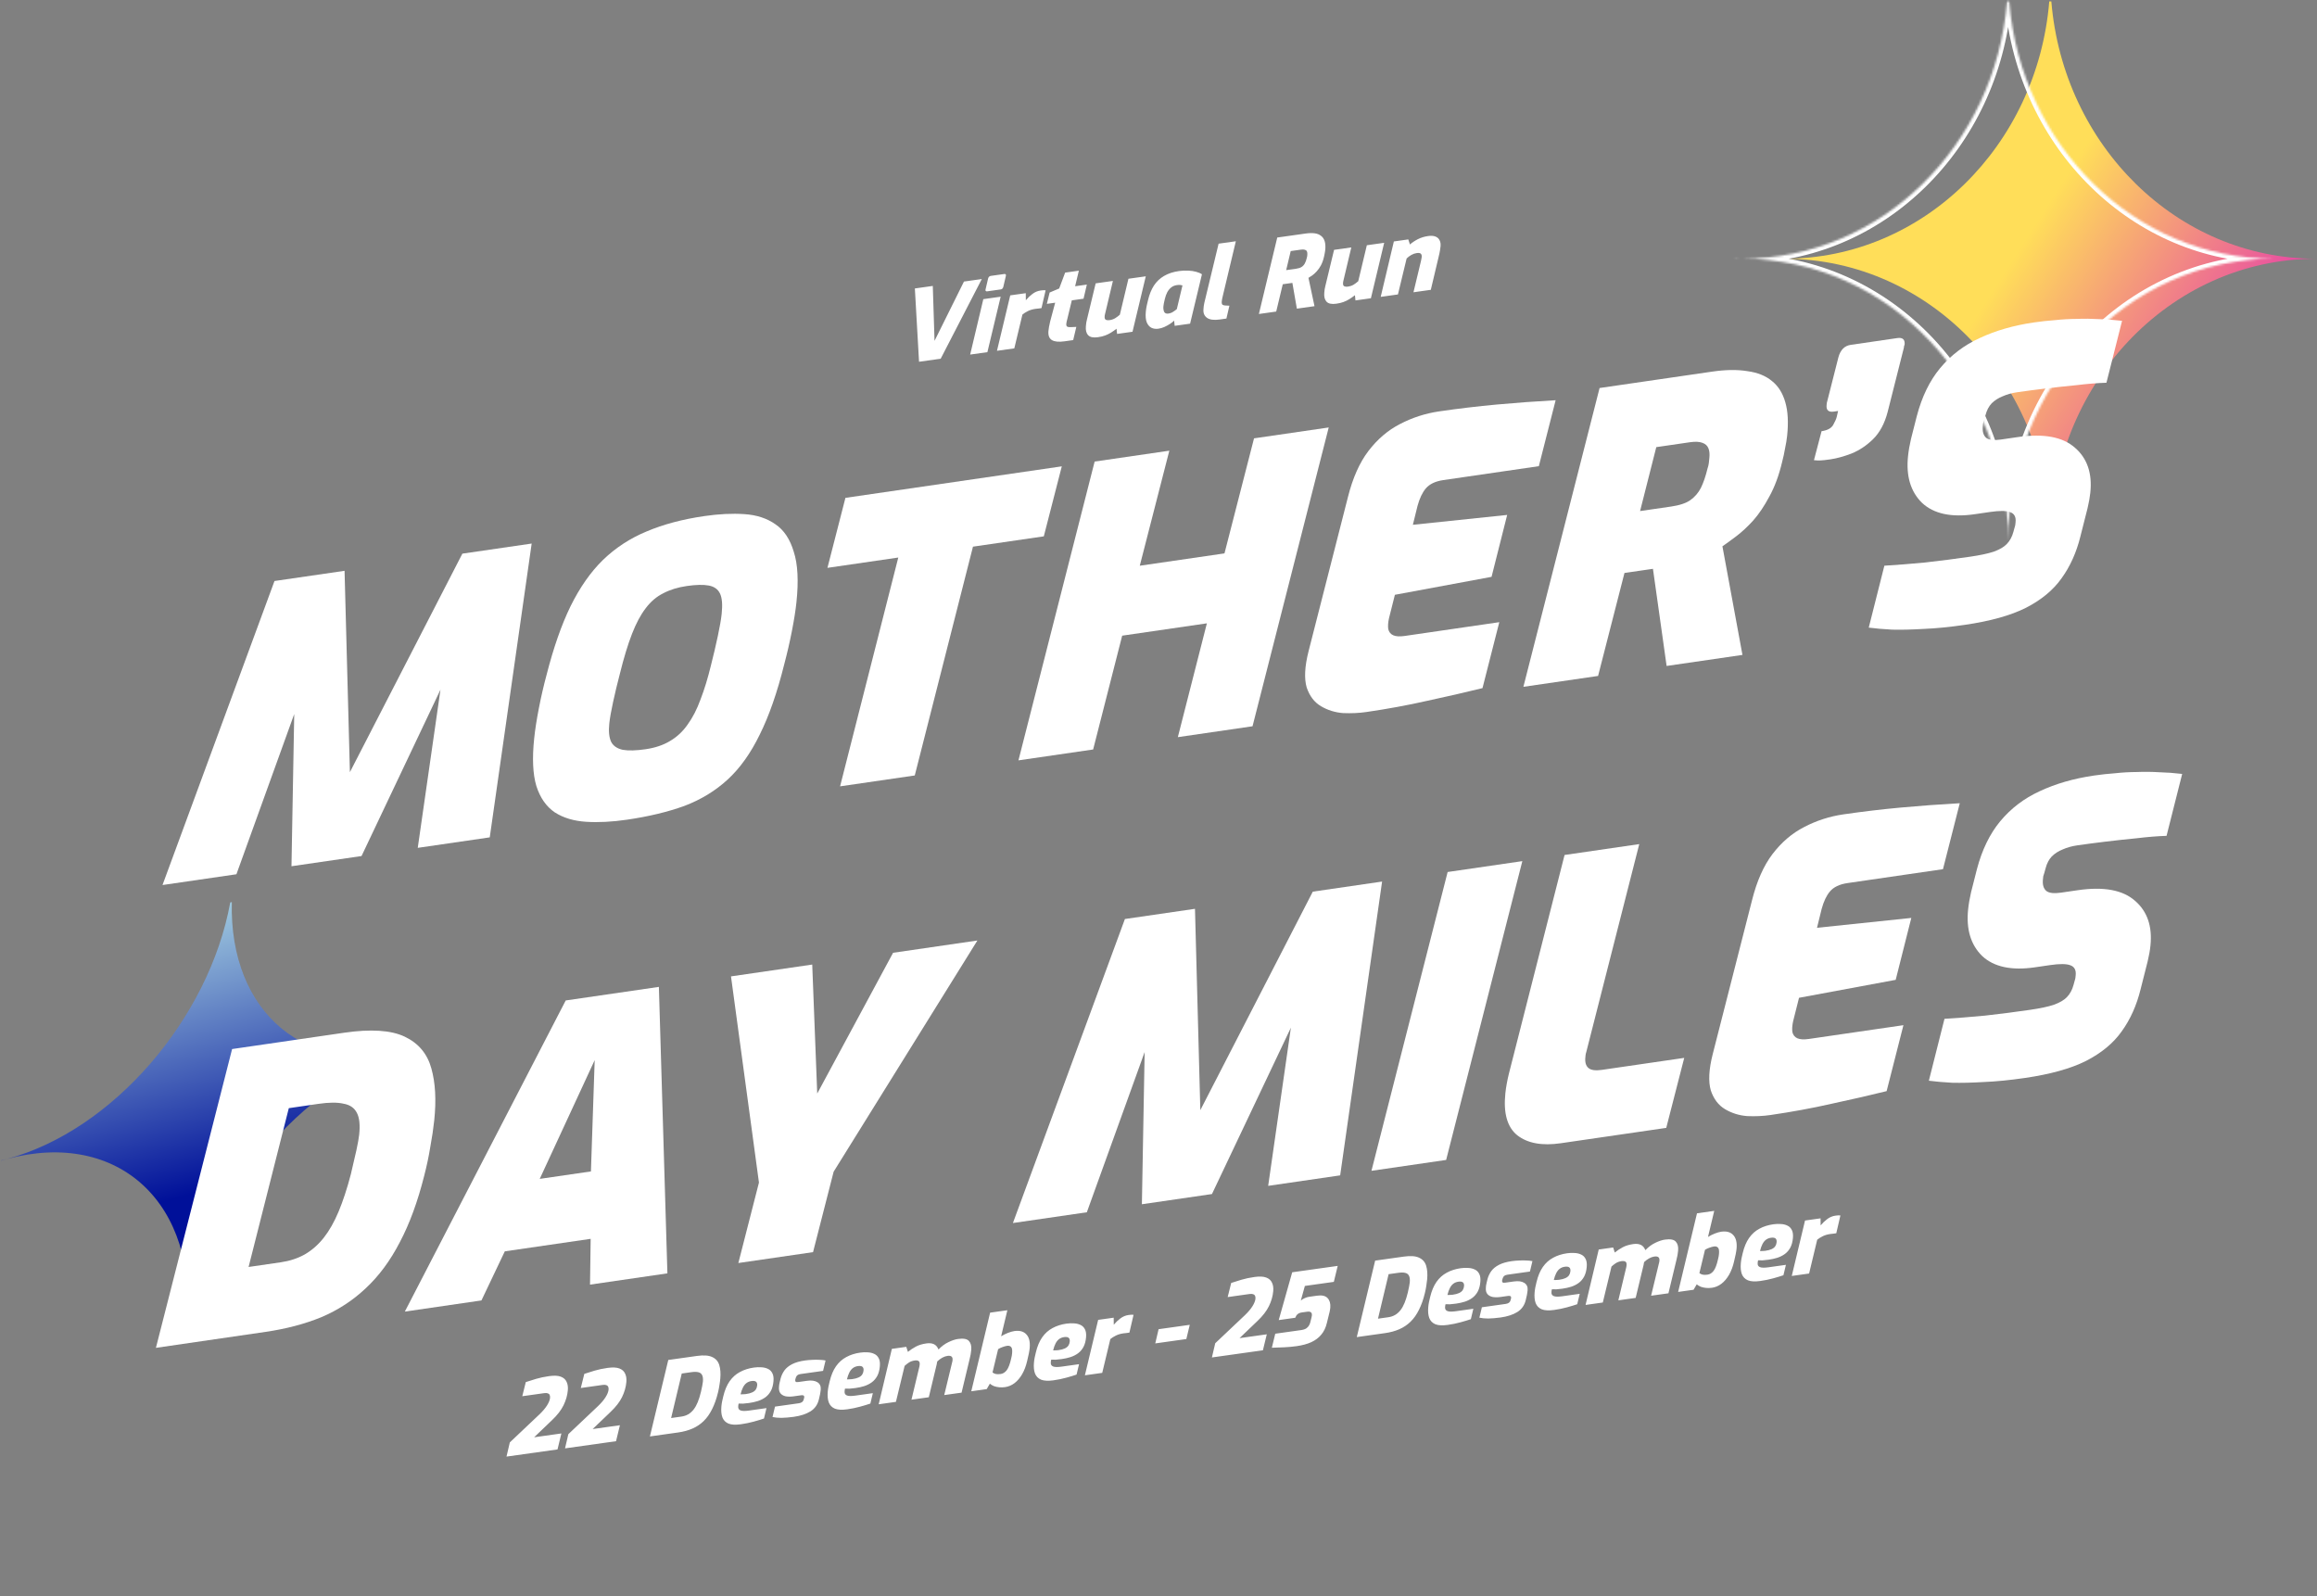 <svg width="1099" height="757" viewBox="0 0 1099 757" fill="none" xmlns="http://www.w3.org/2000/svg">
<rect x="0" y="0" width="1099" height="757" fill="#808080" stroke="none"/>
<path fill-rule="evenodd" clip-rule="evenodd" d="M842.826 122.779C844.015 122.744 845.208 122.726 846.405 122.726C916.046 122.726 972.5 182.706 972.5 256.694C972.5 257.021 972.499 257.347 972.497 257.673C972.499 257.673 972.501 257.673 972.504 257.673C972.502 257.347 972.5 257.021 972.5 256.694C972.5 182.762 1028.87 122.817 1098.44 122.726L1098.44 122.726C1032.65 122.64 978.67 69.033 972.994 0.688C972.665 0.682 972.337 0.677 972.008 0.673C966.333 69.08 912.266 122.726 846.405 122.726C845.21 122.726 844.019 122.708 842.831 122.673C842.83 122.708 842.828 122.744 842.826 122.779Z" fill="url(#paint0_linear_1052_307)"/>
<mask id="path-2-inside-1_1052_307" fill="white">
<path fill-rule="evenodd" clip-rule="evenodd" d="M822.826 122.779C824.015 122.744 825.208 122.726 826.405 122.726C896.046 122.726 952.5 182.706 952.5 256.694C952.5 257.021 952.499 257.347 952.497 257.673C952.499 257.673 952.501 257.673 952.504 257.673C952.502 257.347 952.5 257.021 952.5 256.694C952.5 182.762 1008.87 122.817 1078.44 122.726L1078.44 122.726C1012.65 122.64 958.67 69.033 952.994 0.688C952.665 0.682 952.337 0.677 952.008 0.673C946.333 69.08 892.266 122.726 826.405 122.726C825.21 122.726 824.019 122.708 822.831 122.673C822.83 122.708 822.828 122.744 822.826 122.779Z"/>
</mask>
<path d="M822.826 122.779L820.829 122.682L820.723 124.842L822.885 124.778L822.826 122.779ZM952.497 257.673L950.497 257.66L950.483 259.673H952.497V257.673ZM952.504 257.673V259.673H954.517L954.504 257.66L952.504 257.673ZM1078.44 122.726L1078.44 124.726L1080.52 124.724L1080.44 122.648L1078.44 122.726ZM1078.44 122.726L1080.44 122.647L1080.36 120.728L1078.44 120.726L1078.44 122.726ZM952.994 0.688L954.987 0.522L954.837 -1.279L953.03 -1.312L952.994 0.688ZM952.008 0.673L952.029 -1.327L950.169 -1.346L950.015 0.508L952.008 0.673ZM822.831 122.673L822.891 120.674L820.931 120.616L820.834 122.574L822.831 122.673ZM822.885 124.778C824.055 124.744 825.228 124.726 826.405 124.726V120.726C825.189 120.726 823.976 120.744 822.767 120.78L822.885 124.778ZM826.405 124.726C894.829 124.726 950.5 183.694 950.5 256.694H954.5C954.5 181.717 897.262 120.726 826.405 120.726V124.726ZM950.5 256.694C950.5 257.017 950.499 257.338 950.497 257.66L954.497 257.687C954.499 257.356 954.5 257.026 954.5 256.694H950.5ZM952.504 255.673C952.491 255.673 952.48 255.673 952.473 255.673C952.47 255.674 952.467 255.674 952.465 255.674C952.463 255.674 952.462 255.674 952.462 255.674C952.461 255.674 952.462 255.674 952.463 255.674C952.464 255.674 952.467 255.674 952.469 255.674C952.475 255.673 952.485 255.673 952.497 255.673V259.673C952.51 259.673 952.521 259.673 952.527 259.673C952.531 259.673 952.534 259.673 952.535 259.673C952.537 259.673 952.539 259.673 952.539 259.673C952.539 259.673 952.538 259.673 952.537 259.673C952.536 259.673 952.534 259.673 952.531 259.673C952.525 259.673 952.516 259.673 952.504 259.673V255.673ZM950.5 256.694C950.5 257.025 950.502 257.356 950.504 257.687L954.504 257.66C954.502 257.338 954.5 257.017 954.5 256.694H950.5ZM1078.43 120.726C1007.65 120.818 950.5 181.774 950.5 256.694H954.5C954.5 183.75 1010.09 124.815 1078.44 124.726L1078.43 120.726ZM1076.44 122.804L1076.44 122.805L1080.44 122.648V122.647L1076.44 122.804ZM951 0.853C956.754 70.124 1011.5 124.639 1078.43 124.726L1078.44 120.726C1013.8 120.642 960.586 67.942 954.987 0.522L951 0.853ZM951.987 2.673C952.311 2.677 952.634 2.681 952.957 2.687L953.03 -1.312C952.697 -1.318 952.363 -1.323 952.029 -1.327L951.987 2.673ZM826.405 124.726C893.414 124.726 948.249 70.172 954.001 0.839L950.015 0.508C944.417 67.989 891.118 120.726 826.405 120.726V124.726ZM822.772 124.672C823.979 124.708 825.19 124.726 826.405 124.726V120.726C825.23 120.726 824.058 120.709 822.891 120.674L822.772 124.672ZM824.824 122.877C824.825 122.842 824.827 122.807 824.829 122.772L820.834 122.574C820.832 122.61 820.83 122.646 820.829 122.682L824.824 122.877Z" fill="white" mask="url(#path-2-inside-1_1052_307)"/>
<path fill-rule="evenodd" clip-rule="evenodd" d="M0.523 550.491C1.434 550.22 2.347 549.962 3.261 549.717C56.303 535.496 94.388 570.929 88.473 628.89C94.741 570.875 142.625 512.421 195.619 498.144C145.417 511.539 108.644 480.434 109.955 427.855C109.706 427.918 109.456 427.981 109.206 428.046C99.225 482.995 53.528 536.24 3.261 549.717C2.349 549.961 1.44 550.191 0.537 550.406C0.532 550.435 0.528 550.463 0.523 550.491ZM88.397 629.616C88.382 629.752 88.368 629.887 88.352 630.024C88.353 630.023 88.354 630.023 88.357 630.023C88.37 629.887 88.383 629.752 88.397 629.616Z" fill="url(#paint1_linear_1052_307)"/>
<path d="M77.077 419.771L130.197 275.575L163.432 270.735L165.966 366.237L219.312 262.597L252.183 257.809L232.299 397.165L198.15 402.138L208.926 327.105L171.488 406.021L138.253 410.862L139.558 338.677L112.139 414.665L77.077 419.771Z" fill="white"/>
<path d="M297.323 388.797C290.262 389.825 283.814 390.152 277.98 389.777C272.145 389.402 267.207 387.918 263.164 385.323C259.135 382.604 256.217 378.438 254.411 372.824C252.726 367.192 252.381 359.651 253.376 350.2C253.821 345.973 254.561 341.212 255.598 335.918C256.648 330.501 257.861 325.243 259.237 320.145C262.507 307.302 266.284 296.467 270.57 287.639C274.991 278.669 280.141 271.308 286.022 265.554C292.024 259.782 298.91 255.289 306.68 252.076C314.586 248.721 323.713 246.29 334.061 244.783C341 243.772 347.326 243.463 353.039 243.855C358.873 244.23 363.799 245.839 367.815 248.682C371.844 251.401 374.743 255.754 376.51 261.741C378.412 267.586 378.833 275.545 377.773 285.617C377.367 289.472 376.646 294.046 375.609 299.339C374.572 304.633 373.36 309.891 371.971 315.113C368.648 328.453 364.783 339.546 360.376 348.391C356.09 357.219 351.027 364.323 345.186 369.704C339.345 375.085 332.491 379.267 324.625 382.249C316.772 385.107 307.671 387.289 297.323 388.797ZM306.238 355.358C310.742 354.702 314.595 353.406 317.795 351.471C321.118 349.517 323.91 346.907 326.172 343.639C328.556 340.353 330.592 336.383 332.281 331.73C334.091 327.058 335.736 321.676 337.217 315.583C338.445 310.752 339.531 306.124 340.476 301.701C341.421 297.278 342.031 293.761 342.306 291.15C342.764 286.798 342.503 283.591 341.521 281.53C340.539 279.469 338.755 278.199 336.168 277.718C333.581 277.238 330.097 277.317 325.714 277.955C321.453 278.576 317.735 279.729 314.561 281.416C311.399 282.978 308.633 285.34 306.262 288.502C303.905 291.539 301.74 295.588 299.769 300.651C297.798 305.713 295.871 312.054 293.99 319.675C292.789 324.258 291.722 328.698 290.79 332.997C289.858 337.296 289.261 340.689 288.999 343.176C288.606 346.906 288.901 349.802 289.883 351.863C290.878 353.799 292.723 355.061 295.418 355.648C298.127 356.11 301.733 356.014 306.238 355.358Z" fill="white"/>
<path d="M398.467 372.964L426.074 264.441L392.473 269.334L401.002 236.135L503.632 221.188L495.102 254.387L461.501 259.281L433.894 367.804L398.467 372.964Z" fill="white"/>
<path d="M483.073 360.642L519.21 218.919L554.637 213.76L540.621 268.328L580.796 262.477L594.812 207.909L630.239 202.749L594.102 344.472L558.675 349.631L572.449 295.649L532.274 301.5L518.5 355.482L483.073 360.642Z" fill="white"/>
<path d="M648.04 337.718C644.631 338.215 640.957 338.382 637.018 338.221C633.214 337.918 629.732 336.834 626.572 334.968C623.412 333.101 621.148 330.125 619.78 326.039C618.546 321.811 618.851 316.073 620.692 308.826L639.352 235.766C641.62 226.743 644.843 219.478 649.018 213.972C653.329 208.324 658.335 204.045 664.036 201.133C669.872 198.079 676.077 196.073 682.651 195.116C691.781 193.786 700.886 192.705 709.964 191.872C719.043 191.04 728.345 190.359 737.871 189.828L729.903 221.109L684.615 227.705C680.841 228.255 678.064 229.577 676.285 231.673C674.641 233.627 673.331 236.389 672.356 239.959L670.155 248.912L714.882 244.234L707.475 273.597L661.625 282.111L658.843 293.168C658.39 295.193 658.268 296.925 658.476 298.364C658.806 299.785 659.601 300.772 660.862 301.323C662.122 301.874 663.909 301.981 666.222 301.644L711.146 295.101L703.178 326.382C694.564 328.494 685.781 330.507 676.828 332.423C667.862 334.464 658.266 336.229 648.04 337.718Z" fill="white"/>
<path d="M722.576 325.761L758.713 184.038L812.036 176.272C818.488 175.332 824.071 175.254 828.784 176.037C833.631 176.678 837.541 178.251 840.514 180.757C843.5 183.138 845.603 186.505 846.823 190.857C848.056 195.086 848.339 200.371 847.672 206.712C847.475 208.577 847.144 210.585 846.678 212.734C846.347 214.741 845.881 216.891 845.28 219.182C843.773 225.524 841.763 230.959 839.248 235.488C836.855 240 834.297 243.8 831.574 246.891C828.865 249.857 826.207 252.325 823.602 254.296C820.997 256.267 818.79 257.874 816.981 259.117L826.483 310.628L790.508 315.867L784.03 269.793C782.934 269.953 781.778 270.121 780.56 270.299C779.465 270.458 778.369 270.618 777.273 270.778C776.178 270.937 775.021 271.106 773.804 271.283C772.708 271.442 771.612 271.602 770.517 271.762L758.003 320.601L722.576 325.761ZM777.923 242.399L792.715 240.245C796.611 239.678 799.591 238.692 801.657 237.29C803.857 235.745 805.563 233.782 806.772 231.402C807.995 228.898 809.033 225.869 809.886 222.317C810.234 221.286 810.448 220.398 810.526 219.652C810.618 218.782 810.703 217.973 810.782 217.227C810.978 215.362 810.837 213.852 810.359 212.697C809.895 211.418 808.91 210.521 807.406 210.005C806.024 209.472 804.054 209.391 801.498 209.764L785.61 212.078L777.923 242.399Z" fill="white"/>
<path d="M868.175 217.868C865.983 218.187 864.346 218.364 863.264 218.4C862.303 218.417 861.349 218.372 860.401 218.266L864.006 204.517C866.806 204.109 868.65 203.106 869.537 201.507C870.425 199.909 870.975 198.666 871.189 197.777L871.849 194.926L869.84 195.219C867.283 195.591 866.136 194.534 866.398 192.047C866.411 191.923 866.424 191.798 866.437 191.674C866.463 191.425 866.483 191.239 866.496 191.114L872.021 169.372C872.983 165.926 874.925 163.991 877.847 163.565L899.943 160.347C902.5 159.975 903.647 161.032 903.386 163.519C903.372 163.643 903.292 163.839 903.144 164.105C903.118 164.354 903.092 164.602 903.065 164.851L895.359 195.359C893.944 200.83 891.631 205.146 888.421 208.307C885.346 211.327 881.93 213.599 878.173 215.126C874.551 216.511 871.218 217.425 868.175 217.868Z" fill="white"/>
<path d="M932.018 296.359C924.713 297.423 918.172 298.07 912.394 298.299C906.724 298.635 901.737 298.749 897.433 298.641C893.142 298.409 889.46 298.089 886.386 297.679L893.792 268.317C899.462 267.981 905.868 267.476 913.012 266.803C920.29 265.988 927.46 265.066 934.521 264.038C939.148 263.364 942.826 262.584 945.557 261.696C948.422 260.667 950.529 259.441 951.877 258.021C953.361 256.458 954.403 254.531 955.003 252.239L955.585 250.134C955.759 249.619 955.865 249.175 955.905 248.802C955.944 248.429 955.983 248.056 956.023 247.683C956.284 245.196 955.433 243.606 953.468 242.913C951.625 242.201 948.451 242.174 943.946 242.83L936.642 243.894C925.563 245.507 917.24 243.72 911.673 238.531C906.24 233.2 904.021 225.81 905.016 216.359C905.291 213.748 905.755 211.048 906.408 208.259L909.171 197.388C911.574 188.222 915.248 180.647 920.194 174.662C925.274 168.535 931.53 163.767 938.962 160.358C946.528 156.807 955.12 154.331 964.738 152.931C968.025 152.452 971.36 152.089 974.743 151.841C978.138 151.469 981.575 151.274 985.053 151.257C988.545 151.116 992.077 151.153 995.651 151.367C999.238 151.457 1002.87 151.724 1006.54 152.169L999.129 181.532C994.798 181.673 990.083 182.053 984.983 182.674C980.018 183.152 975.046 183.692 970.068 184.295C965.211 184.88 960.774 185.465 956.756 186.05C954.2 186.422 951.915 187.061 949.901 187.967C947.901 188.748 946.166 189.857 944.696 191.296C943.348 192.717 942.373 194.573 941.772 196.864L941.191 198.969C941.017 199.484 940.836 200.062 940.649 200.701C940.597 201.198 940.544 201.696 940.492 202.193C940.23 204.68 940.758 206.501 942.075 207.656C943.405 208.687 945.713 208.963 949 208.484L957.035 207.314C969.331 205.523 978.385 207.204 984.196 212.358C990.02 217.386 992.448 224.502 991.479 233.703C991.243 235.942 990.806 238.393 990.166 241.057L986.782 254.406C984.901 262.027 981.927 268.643 977.86 274.256C973.914 279.85 968.267 284.53 960.918 288.294C953.704 291.915 944.071 294.604 932.018 296.359Z" fill="white"/>
<path d="M73.953 639.291L110.09 497.569L163.231 489.829C175.892 487.985 185.476 488.61 191.984 491.702C198.491 494.795 202.698 499.815 204.604 506.761C206.523 513.583 206.979 521.781 205.971 531.356C205.552 535.335 204.931 539.527 204.107 543.933C203.406 548.32 202.448 552.868 201.233 557.575C198.137 569.903 194.27 580.445 189.632 589.201C185.116 597.94 179.735 605.213 173.49 611.02C167.366 616.81 160.351 621.382 152.446 624.737C144.554 627.968 135.738 630.293 125.998 631.711L73.953 639.291ZM117.91 600.932L133.249 598.698C137.389 598.095 141.113 596.88 144.422 595.051C147.866 593.08 150.902 590.434 153.529 587.113C156.157 583.791 158.51 579.653 160.59 574.697C162.67 569.742 164.612 563.827 166.414 556.952C167.481 552.512 168.361 548.71 169.053 545.548C169.759 542.262 170.197 539.811 170.367 538.194C170.851 533.594 170.494 530.156 169.295 527.882C168.109 525.483 165.985 524.017 162.925 523.484C159.999 522.808 156.04 522.833 151.049 523.56L136.987 525.608L117.91 600.932Z" fill="white"/>
<path d="M192.018 622.096L268.33 474.522L312.522 468.086L316.561 603.958L279.855 609.304L280.163 587.587L239.44 593.518L228.358 616.804L192.018 622.096ZM256.005 559.148L280.292 555.611L282.073 502.825L256.005 559.148Z" fill="white"/>
<path d="M350.216 599.056L359.986 560.901L346.725 463.105L385.257 457.493L387.628 518.674L423.606 451.908L463.598 446.083L395.414 555.741L385.643 593.897L350.216 599.056Z" fill="white"/>
<path d="M480.448 580.089L533.568 435.893L566.804 431.053L569.338 526.554L622.684 422.914L655.555 418.127L635.671 557.482L601.522 562.456L612.297 487.422L574.86 566.339L541.624 571.179L542.929 498.994L515.51 574.983L480.448 580.089Z" fill="white"/>
<path d="M650.508 555.322L686.645 413.599L722.072 408.439L685.935 550.162L650.508 555.322Z" fill="white"/>
<path d="M740.302 542.244C731.414 543.538 724.535 542.275 719.662 538.454C714.912 534.616 713.034 527.972 714.028 518.521C714.185 517.029 714.403 515.528 714.682 514.018C714.974 512.384 715.327 510.741 715.741 509.089L742.107 405.521L777.534 400.362L752.409 498.973C752.235 499.489 752.128 499.933 752.089 500.306C752.049 500.679 752.01 501.052 751.971 501.425C751.722 503.787 752.202 505.493 753.41 506.541C754.618 507.59 756.744 507.892 759.788 507.449L798.867 501.758L790.338 534.957L740.302 542.244Z" fill="white"/>
<path d="M839.729 528.865C836.32 529.362 832.646 529.53 828.707 529.369C824.903 529.066 821.421 527.981 818.26 526.115C815.1 524.249 812.836 521.273 811.468 517.186C810.235 512.958 810.539 507.22 812.381 499.973L831.041 426.914C833.309 417.89 836.531 410.625 840.707 405.119C845.018 399.472 850.024 395.192 855.725 392.28C861.561 389.226 867.766 387.22 874.34 386.263C883.47 384.933 892.575 383.852 901.653 383.02C910.732 382.187 920.034 381.506 929.56 380.976L921.592 412.256L876.304 418.852C872.529 419.402 869.753 420.724 867.974 422.82C866.33 424.774 865.02 427.536 864.045 431.106L861.844 440.059L906.571 435.381L899.164 464.744L853.314 473.258L850.532 484.315C850.079 486.34 849.957 488.072 850.165 489.511C850.495 490.933 851.29 491.919 852.551 492.47C853.811 493.021 855.598 493.128 857.911 492.791L902.834 486.248L894.866 517.529C886.253 519.641 877.47 521.655 868.517 523.571C859.551 525.611 849.955 527.376 839.729 528.865Z" fill="white"/>
<path d="M960.531 511.272C953.226 512.335 946.685 512.982 940.907 513.211C935.237 513.547 930.25 513.661 925.946 513.554C921.655 513.322 917.972 513.001 914.899 512.591L922.305 483.229C927.975 482.893 934.381 482.389 941.525 481.715C948.803 480.9 955.973 479.979 963.034 478.95C967.66 478.276 971.339 477.496 974.07 476.608C976.935 475.579 979.042 474.354 980.39 472.933C981.873 471.37 982.915 469.443 983.516 467.151L984.098 465.047C984.272 464.531 984.378 464.087 984.418 463.714C984.457 463.341 984.496 462.968 984.535 462.595C984.797 460.108 983.946 458.518 981.981 457.825C980.137 457.114 976.964 457.086 972.459 457.742L965.155 458.806C954.076 460.42 945.753 458.632 940.185 453.443C934.753 448.112 932.534 440.722 933.529 431.271C933.804 428.66 934.268 425.96 934.921 423.171L937.683 412.3C940.087 403.135 943.761 395.559 948.707 389.574C953.787 383.447 960.043 378.679 967.475 375.27C975.041 371.719 983.633 369.243 993.251 367.843C996.538 367.364 999.873 367.001 1003.26 366.753C1006.65 366.381 1010.09 366.186 1013.57 366.17C1017.06 366.029 1020.59 366.065 1024.16 366.279C1027.75 366.369 1031.38 366.636 1035.05 367.082L1027.64 396.444C1023.31 396.585 1018.6 396.965 1013.5 397.586C1008.53 398.064 1003.56 398.605 998.58 399.207C993.724 399.792 989.287 400.377 985.269 400.962C982.713 401.334 980.428 401.973 978.414 402.879C976.414 403.66 974.679 404.77 973.209 406.208C971.86 407.629 970.886 409.485 970.285 411.776L969.704 413.881C969.53 414.396 969.349 414.974 969.162 415.613C969.11 416.111 969.057 416.608 969.005 417.105C968.743 419.592 969.271 421.413 970.588 422.568C971.918 423.599 974.226 423.875 977.513 423.396L985.548 422.226C997.844 420.435 1006.9 422.116 1012.71 427.27C1018.53 432.299 1020.96 439.414 1019.99 448.616C1019.76 450.854 1019.32 453.305 1018.68 455.97L1015.3 469.319C1013.41 476.939 1010.44 483.555 1006.37 489.168C1002.43 494.762 996.78 499.442 989.431 503.206C982.217 506.828 972.583 509.516 960.531 511.272Z" fill="white"/>
<path d="M240.245 690.871L241.821 684.132L255.896 670.819C257.503 669.27 258.708 667.842 259.511 666.532C260.348 665.187 260.812 664.004 260.901 662.984C260.951 662.41 260.882 661.947 260.694 661.596C260.537 661.24 260.245 660.998 259.818 660.869C259.394 660.708 258.818 660.679 258.089 660.781L247.727 662.237L249.393 655.533C250.844 655.046 252.486 654.531 254.317 653.991C256.148 653.45 258.189 653.022 260.439 652.705C262.815 652.371 264.67 652.457 266.003 652.962C267.336 653.468 268.251 654.284 268.747 655.411C269.277 656.501 269.474 657.827 269.338 659.389C269.128 661.78 268.451 664.158 267.305 666.523C266.162 668.856 264.344 671.206 261.853 673.571L253.347 681.709L266.276 679.892L264.439 687.471L240.245 690.871ZM268.004 686.97L269.579 680.231L283.655 666.917C285.261 665.369 286.466 663.94 287.269 662.631C288.107 661.285 288.57 660.102 288.659 659.082C288.71 658.509 288.641 658.046 288.452 657.695C288.296 657.339 288.004 657.096 287.577 656.968C287.153 656.807 286.576 656.778 285.847 656.88L275.485 658.336L277.152 651.632C278.603 651.144 280.244 650.63 282.075 650.09C283.907 649.549 285.947 649.12 288.197 648.804C290.574 648.47 292.429 648.556 293.762 649.061C295.095 649.566 296.009 650.383 296.505 651.509C297.036 652.6 297.233 653.926 297.096 655.488C296.887 657.879 296.209 660.257 295.063 662.622C293.92 664.955 292.103 667.304 289.611 669.67L281.106 677.808L294.035 675.991L292.198 683.569L268.004 686.97ZM308.265 681.311L316.978 645.043L330.573 643.132C333.773 642.682 336.199 642.861 337.85 643.668C339.535 644.439 340.644 645.715 341.177 647.498C341.712 649.249 341.871 651.368 341.654 653.854C341.567 654.843 341.428 655.901 341.235 657.03C341.074 658.155 340.848 659.304 340.558 660.479C339.823 663.51 338.888 666.145 337.753 668.382C336.65 670.615 335.329 672.486 333.788 673.993C332.248 675.501 330.469 676.695 328.451 677.577C326.434 678.459 324.173 679.076 321.67 679.427L308.265 681.311ZM318.325 672.577L323.174 671.896C324.378 671.726 325.458 671.37 326.413 670.826C327.403 670.246 328.268 669.479 329.009 668.525C329.749 667.571 330.399 666.409 330.957 665.04C331.515 663.67 332.014 662.073 332.456 660.248C332.709 659.142 332.919 658.167 333.087 657.325C333.255 656.483 333.359 655.823 333.401 655.345C333.518 654.006 333.404 652.983 333.059 652.276C332.746 651.564 332.161 651.095 331.304 650.869C330.48 650.639 329.338 650.626 327.881 650.831L323.365 651.466L318.325 672.577ZM351.382 675.535C348.91 675.882 346.963 675.778 345.541 675.222C344.153 674.63 343.19 673.648 342.653 672.275C342.148 670.898 341.984 669.189 342.163 667.149C342.238 666.288 342.357 665.468 342.519 664.69C342.683 663.88 342.861 663.099 343.052 662.348C343.747 659.417 344.756 657.008 346.079 655.122C347.402 653.235 349.032 651.778 350.968 650.751C352.908 649.691 355.113 648.987 357.585 648.64C358.821 648.466 360.014 648.424 361.164 648.515C362.317 648.573 363.344 648.822 364.244 649.263C365.147 649.671 365.839 650.345 366.321 651.285C366.833 652.22 367.019 653.501 366.876 655.127C366.717 656.944 366.301 658.482 365.628 659.742C364.957 660.97 364.087 661.974 363.017 662.754C361.981 663.497 360.803 664.088 359.481 664.526C358.194 664.927 356.806 665.232 355.317 665.442C354.271 665.589 353.307 665.693 352.426 665.754C351.578 665.778 350.891 665.765 350.363 665.713C350.315 665.909 350.264 666.136 350.21 666.396C350.19 666.619 350.171 666.842 350.151 667.065C350.07 667.989 350.422 668.617 351.207 668.947C351.992 669.278 353.319 669.312 355.189 669.049L363.555 667.873L362.372 672.81C360.984 673.288 359.328 673.789 357.405 674.311C355.513 674.829 353.505 675.237 351.382 675.535ZM353.714 661.227C355.013 661.045 356.038 660.775 356.789 660.417C357.572 660.055 358.144 659.597 358.506 659.043C358.867 658.488 359.08 657.844 359.144 657.111C359.217 656.282 359.033 655.694 358.594 655.346C358.155 654.999 357.445 654.894 356.462 655.032C355.543 655.161 354.749 655.477 354.079 655.981C353.409 656.484 352.846 657.193 352.39 658.107C351.938 658.99 351.562 660.066 351.263 661.336C351.64 661.314 352.032 661.306 352.439 661.312C352.877 661.314 353.302 661.285 353.714 661.227ZM376.52 672.002C375.379 672.162 374.32 672.28 373.344 672.354C372.398 672.424 371.502 672.471 370.655 672.496C369.842 672.484 369.078 672.45 368.364 672.393C367.683 672.299 367.034 672.202 366.417 672.1L367.6 667.163L378.913 665.573C379.515 665.489 380.016 665.308 380.416 665.031C380.819 664.723 381.07 664.357 381.169 663.934L381.379 663.149C381.425 662.985 381.45 662.871 381.456 662.807C381.461 662.743 381.466 662.696 381.468 662.664C381.532 661.93 381.042 661.637 379.996 661.784L376.479 662.279C375.084 662.475 373.832 662.477 372.722 662.287C371.646 662.06 370.811 661.595 370.215 660.892C369.622 660.157 369.381 659.151 369.493 657.876C369.523 657.526 369.554 657.175 369.585 656.824C369.65 656.437 369.732 656.032 369.832 655.609L370.272 653.8C370.643 652.425 371.238 651.161 372.059 650.006C372.912 648.847 374.125 647.858 375.699 647.039C377.273 646.219 379.328 645.631 381.863 645.275C382.94 645.124 384.075 645.027 385.269 644.985C386.464 644.912 387.607 644.909 388.697 644.976C389.821 645.007 390.782 645.108 391.581 645.279L390.398 650.215L379.75 651.712C379.085 651.805 378.584 651.986 378.248 652.254C377.914 652.489 377.662 652.871 377.49 653.399L377.357 653.843C377.312 654.007 377.266 654.17 377.221 654.334C377.209 654.462 377.2 654.573 377.191 654.669C377.163 654.988 377.252 655.227 377.457 655.387C377.662 655.547 378.097 655.581 378.763 655.487L382.803 654.919C384.895 654.625 386.534 654.852 387.72 655.598C388.907 656.344 389.431 657.514 389.291 659.108C389.26 659.459 389.213 659.828 389.147 660.215C389.114 660.597 389.047 661 388.948 661.424L388.418 663.718C387.823 666.226 386.483 668.13 384.397 669.431C382.346 670.695 379.72 671.552 376.52 672.002ZM401.839 668.444C399.368 668.791 397.42 668.687 395.998 668.131C394.61 667.539 393.648 666.557 393.11 665.184C392.605 663.806 392.441 662.098 392.62 660.057C392.695 659.197 392.814 658.377 392.976 657.599C393.141 656.788 393.319 656.008 393.509 655.257C394.204 652.325 395.213 649.916 396.536 648.03C397.859 646.144 399.489 644.687 401.425 643.659C403.365 642.599 405.57 641.896 408.042 641.549C409.278 641.375 410.471 641.333 411.621 641.423C412.774 641.482 413.801 641.731 414.701 642.171C415.604 642.58 416.297 643.254 416.778 644.194C417.291 645.129 417.476 646.41 417.334 648.036C417.175 649.853 416.758 651.391 416.085 652.651C415.414 653.878 414.544 654.882 413.474 655.662C412.439 656.406 411.26 656.997 409.939 657.434C408.652 657.836 407.263 658.141 405.774 658.35C404.728 658.497 403.765 658.601 402.883 658.662C402.036 658.687 401.348 658.673 400.821 658.621C400.772 658.817 400.721 659.045 400.667 659.304C400.648 659.527 400.628 659.751 400.608 659.974C400.528 660.898 400.88 661.526 401.664 661.856C402.449 662.187 403.777 662.221 405.646 661.958L414.012 660.782L412.829 665.718C411.441 666.197 409.786 666.697 407.862 667.219C405.97 667.737 403.962 668.145 401.839 668.444ZM404.171 654.136C405.47 653.954 406.495 653.684 407.246 653.326C408.029 652.964 408.601 652.506 408.963 651.951C409.324 651.397 409.537 650.753 409.601 650.02C409.674 649.191 409.491 648.603 409.052 648.255C408.613 647.907 407.902 647.803 406.919 647.941C406 648.07 405.206 648.386 404.536 648.89C403.866 649.393 403.303 650.102 402.848 651.016C402.395 651.898 402.019 652.974 401.72 654.244C402.098 654.223 402.489 654.215 402.896 654.221C403.334 654.222 403.759 654.194 404.171 654.136ZM416.783 666.06L423.026 639.773L429.871 638.811L430.647 641.205C431.794 640.257 433.057 639.418 434.436 638.689C435.814 637.96 437.47 637.46 439.403 637.188C440.829 636.988 442.008 637.106 442.94 637.541C443.875 637.945 444.615 638.786 445.16 640.063C446.675 638.496 448.264 637.328 449.927 636.559C451.593 635.758 453.092 635.264 454.423 635.077C456.958 634.721 458.668 635.032 459.553 636.009C460.469 636.983 460.846 638.394 460.685 640.243C460.62 640.976 460.526 641.698 460.401 642.408C460.277 643.118 460.122 643.817 459.936 644.504L456.092 660.536L447.869 661.691L451.696 645.851C451.739 645.719 451.766 645.589 451.777 645.462C451.791 645.302 451.804 645.159 451.815 645.031C451.949 643.501 451.144 642.859 449.401 643.104C448.578 643.219 447.754 643.508 446.931 643.97C446.143 644.396 445.356 644.979 444.572 645.719C444.523 645.915 444.473 646.126 444.422 646.354C444.403 646.577 444.367 646.802 444.316 647.03L440.549 662.72L432.326 663.876L436.097 648.138C436.148 647.91 436.18 647.733 436.191 647.605C436.202 647.478 436.214 647.334 436.228 647.175C436.301 646.346 436.129 645.803 435.713 645.547C435.301 645.259 434.682 645.172 433.858 645.288C432.812 645.435 431.908 645.751 431.146 646.236C430.416 646.717 429.727 647.254 429.08 647.849L424.958 664.911L416.783 666.06ZM476.688 657.924C475.738 658.058 474.813 658.078 473.913 657.984C473.014 657.89 472.185 657.707 471.426 657.436C470.702 657.128 470.062 656.746 469.507 656.289L468.015 658.86L460.695 659.889L469.638 622.596L477.814 621.447L474.854 633.812C475.913 633.159 477.009 632.612 478.144 632.169C479.309 631.722 480.304 631.44 481.128 631.324C483.632 630.972 485.527 631.493 486.813 632.887C488.131 634.276 488.664 636.421 488.41 639.322C488.348 640.023 488.207 640.924 487.985 642.026C487.767 643.096 487.51 644.234 487.217 645.44C486.659 647.88 485.864 649.991 484.832 651.774C483.8 653.556 482.596 654.969 481.222 656.012C479.847 657.055 478.336 657.693 476.688 657.924ZM474.651 651.693C475.76 651.537 476.721 650.93 477.534 649.871C478.349 648.78 479.041 646.951 479.61 644.384C479.747 643.892 479.851 643.421 479.921 642.971C479.992 642.52 480.042 642.135 480.069 641.816C480.201 640.318 480.036 639.334 479.577 638.863C479.117 638.392 478.507 638.21 477.746 638.317C477.081 638.411 476.344 638.609 475.535 638.911C474.76 639.178 474.058 639.512 473.428 639.916L470.772 650.963C471.211 651.311 471.721 651.554 472.304 651.692C472.887 651.831 473.669 651.831 474.651 651.693ZM499.644 654.698C497.172 655.046 495.225 654.941 493.803 654.386C492.415 653.794 491.452 652.811 490.915 651.438C490.409 650.061 490.246 648.352 490.424 646.312C490.5 645.451 490.618 644.632 490.78 643.853C490.945 643.043 491.123 642.262 491.314 641.511C492.009 638.58 493.017 636.171 494.34 634.285C495.664 632.399 497.293 630.942 499.23 629.914C501.169 628.854 503.375 628.15 505.847 627.803C507.082 627.629 508.275 627.588 509.426 627.678C510.578 627.736 511.605 627.986 512.506 628.426C513.409 628.834 514.101 629.508 514.582 630.448C515.095 631.384 515.28 632.664 515.138 634.29C514.979 636.107 514.563 637.645 513.889 638.905C513.219 640.133 512.348 641.137 511.278 641.917C510.243 642.661 509.065 643.251 507.743 643.689C506.456 644.09 505.068 644.396 503.578 644.605C502.533 644.752 501.569 644.856 500.687 644.917C499.84 644.941 499.153 644.928 498.625 644.876C498.577 645.072 498.525 645.299 498.471 645.559C498.452 645.782 498.432 646.005 498.413 646.228C498.332 647.153 498.684 647.78 499.469 648.111C500.254 648.441 501.581 648.475 503.451 648.212L511.816 647.037L510.633 651.973C509.246 652.451 507.59 652.952 505.666 653.474C503.774 653.992 501.767 654.4 499.644 654.698ZM501.975 640.391C503.275 640.208 504.3 639.938 505.051 639.581C505.834 639.219 506.406 638.76 506.767 638.206C507.129 637.651 507.342 637.007 507.406 636.274C507.478 635.445 507.295 634.857 506.856 634.509C506.417 634.162 505.706 634.057 504.724 634.195C503.805 634.324 503.01 634.641 502.34 635.144C501.67 635.648 501.108 636.356 500.652 637.271C500.199 638.153 499.823 639.229 499.524 640.499C499.902 640.477 500.294 640.469 500.7 640.475C501.138 640.477 501.563 640.449 501.975 640.391ZM514.587 652.315L520.878 626.021L528.246 624.986L528.281 628.334C529.226 627.194 530.268 626.197 531.407 625.344C532.58 624.455 533.88 623.91 535.306 623.71C535.781 623.643 536.207 623.599 536.585 623.578C536.962 623.556 537.321 623.569 537.661 623.615L535.702 632.061C535.258 632.124 534.783 632.19 534.276 632.262C533.803 632.297 533.329 632.347 532.854 632.414C531.491 632.606 530.286 632.964 529.239 633.489C528.191 634.014 527.33 634.56 526.654 635.128L522.81 651.159L514.587 652.315ZM547.966 637.186L549.542 630.447L564.324 628.369L562.701 635.115L547.966 637.186ZM574.832 643.848L576.408 637.109L590.483 623.795C592.09 622.247 593.294 620.818 594.098 619.509C594.935 618.163 595.399 616.981 595.488 615.96C595.538 615.387 595.469 614.924 595.281 614.573C595.124 614.217 594.832 613.975 594.405 613.846C593.981 613.685 593.405 613.656 592.676 613.758L582.314 615.214L583.98 608.51C585.431 608.022 587.072 607.508 588.904 606.968C590.735 606.427 592.776 605.998 595.026 605.682C597.402 605.348 599.257 605.434 600.59 605.939C601.923 606.445 602.837 607.261 603.333 608.387C603.864 609.478 604.061 610.804 603.924 612.366C603.715 614.757 603.038 617.135 601.892 619.5C600.749 621.833 598.931 624.182 596.439 626.548L587.934 634.686L600.863 632.869L599.026 640.448L574.832 643.848ZM614.971 638.49C613.165 638.744 611.225 638.922 609.15 639.025C607.107 639.123 605.145 639.194 603.263 639.238L604.877 632.588L617.188 630.858C618.266 630.706 619.105 630.415 619.706 629.984C620.31 629.522 620.747 629.004 621.016 628.431C621.317 627.853 621.504 627.323 621.578 626.84L622.078 624.881C622.123 624.717 622.153 624.556 622.167 624.396C622.213 624.232 622.242 624.071 622.256 623.911C622.315 623.242 622.169 622.759 621.82 622.461C621.473 622.132 620.856 622.03 619.969 622.155L617.545 622.495C616.657 622.62 615.976 622.889 615.502 623.302C615.031 623.683 614.652 624.256 614.366 625.02L606.523 626.122L612.92 603.451L634.5 600.418L632.663 607.997L618.926 609.927L617.005 616.856C617.58 616.366 618.209 615.979 618.891 615.694C619.576 615.377 620.267 615.17 620.964 615.072L624.671 614.551C627.048 614.217 628.735 614.61 629.733 615.729C630.733 616.816 631.15 618.316 630.982 620.229C630.954 620.548 630.911 620.869 630.851 621.192C630.823 621.511 630.764 621.834 630.672 622.162L629.361 627.494C628.857 629.674 627.976 631.514 626.718 633.013C625.492 634.508 623.9 635.708 621.943 636.613C620.021 637.481 617.697 638.107 614.971 638.49ZM643.549 634.19L652.262 597.922L665.856 596.011C669.057 595.561 671.482 595.74 673.133 596.547C674.818 597.318 675.927 598.594 676.46 600.377C676.995 602.128 677.154 604.247 676.937 606.733C676.85 607.722 676.711 608.78 676.518 609.909C676.357 611.034 676.131 612.183 675.841 613.358C675.106 616.389 674.171 619.024 673.037 621.261C671.934 623.495 670.612 625.365 669.071 626.872C667.531 628.38 665.752 629.574 663.734 630.456C661.717 631.338 659.456 631.955 656.953 632.306L643.549 634.19ZM653.609 625.456L658.457 624.775C659.661 624.605 660.741 624.249 661.696 623.705C662.686 623.125 663.551 622.358 664.292 621.404C665.032 620.45 665.682 619.288 666.24 617.919C666.798 616.549 667.297 614.952 667.739 613.127C667.992 612.021 668.203 611.047 668.37 610.204C668.538 609.362 668.642 608.702 668.684 608.224C668.801 606.885 668.687 605.862 668.342 605.155C668.029 604.443 667.444 603.974 666.588 603.748C665.763 603.518 664.621 603.505 663.164 603.71L658.648 604.345L653.609 625.456ZM686.665 628.414C684.193 628.761 682.246 628.657 680.824 628.101C679.436 627.509 678.473 626.527 677.936 625.154C677.431 623.777 677.267 622.068 677.446 620.028C677.521 619.167 677.64 618.347 677.802 617.569C677.967 616.759 678.144 615.978 678.335 615.227C679.03 612.296 680.039 609.887 681.362 608.001C682.685 606.114 684.315 604.657 686.251 603.63C688.191 602.57 690.396 601.866 692.868 601.519C694.104 601.345 695.297 601.304 696.447 601.394C697.6 601.452 698.627 601.701 699.527 602.142C700.43 602.55 701.123 603.224 701.604 604.164C702.116 605.099 702.302 606.38 702.16 608.006C702.001 609.823 701.584 611.361 700.911 612.621C700.24 613.849 699.37 614.853 698.3 615.633C697.264 616.377 696.086 616.967 694.764 617.405C693.477 617.806 692.089 618.111 690.6 618.321C689.554 618.468 688.59 618.572 687.709 618.633C686.861 618.657 686.174 618.644 685.647 618.592C685.598 618.788 685.547 619.015 685.493 619.275C685.473 619.498 685.454 619.721 685.434 619.944C685.353 620.869 685.705 621.496 686.49 621.827C687.275 622.157 688.602 622.191 690.472 621.928L698.838 620.752L697.655 625.689C696.267 626.167 694.611 626.668 692.688 627.19C690.796 627.708 688.788 628.116 686.665 628.414ZM688.997 614.106C690.296 613.924 691.321 613.654 692.072 613.296C692.855 612.934 693.427 612.476 693.789 611.922C694.15 611.367 694.363 610.723 694.427 609.99C694.5 609.161 694.317 608.573 693.877 608.225C693.438 607.878 692.728 607.773 691.745 607.911C690.826 608.04 690.032 608.356 689.362 608.86C688.692 609.363 688.129 610.072 687.673 610.986C687.221 611.869 686.845 612.945 686.546 614.215C686.923 614.193 687.315 614.185 687.722 614.191C688.16 614.193 688.585 614.164 688.997 614.106ZM711.803 624.881C710.662 625.041 709.603 625.159 708.627 625.233C707.682 625.303 706.785 625.35 705.938 625.375C705.125 625.363 704.362 625.329 703.647 625.272C702.966 625.178 702.318 625.081 701.701 624.979L702.884 620.042L714.196 618.452C714.798 618.368 715.299 618.187 715.699 617.91C716.102 617.602 716.353 617.236 716.453 616.813L716.662 616.028C716.708 615.864 716.733 615.75 716.739 615.686C716.744 615.622 716.749 615.575 716.751 615.543C716.816 614.81 716.325 614.516 715.279 614.663L711.762 615.158C710.367 615.354 709.115 615.356 708.005 615.166C706.929 614.939 706.094 614.474 705.498 613.771C704.905 613.036 704.664 612.03 704.776 610.755C704.807 610.405 704.837 610.054 704.868 609.703C704.933 609.316 705.015 608.911 705.115 608.488L705.555 606.679C705.926 605.304 706.521 604.04 707.342 602.885C708.195 601.726 709.408 600.737 710.982 599.918C712.556 599.098 714.611 598.51 717.146 598.154C718.223 598.003 719.359 597.906 720.552 597.864C721.747 597.791 722.89 597.788 723.98 597.855C725.104 597.886 726.065 597.987 726.864 598.158L725.681 603.094L715.034 604.591C714.368 604.684 713.867 604.865 713.531 605.133C713.197 605.368 712.945 605.75 712.773 606.278L712.641 606.722C712.595 606.886 712.549 607.05 712.504 607.213C712.492 607.341 712.483 607.452 712.474 607.548C712.446 607.867 712.535 608.106 712.74 608.266C712.945 608.426 713.38 608.46 714.046 608.366L718.086 607.798C720.178 607.504 721.817 607.731 723.003 608.477C724.19 609.223 724.714 610.393 724.574 611.987C724.544 612.338 724.496 612.707 724.43 613.094C724.397 613.476 724.33 613.879 724.231 614.303L723.701 616.597C723.106 619.105 721.766 621.009 719.681 622.31C717.629 623.574 715.004 624.431 711.803 624.881ZM737.122 621.323C734.651 621.67 732.704 621.566 731.281 621.01C729.893 620.418 728.931 619.436 728.393 618.063C727.888 616.685 727.725 614.977 727.903 612.936C727.978 612.076 728.097 611.256 728.259 610.478C728.424 609.667 728.602 608.887 728.793 608.136C729.487 605.204 730.496 602.796 731.819 600.909C733.142 599.023 734.772 597.566 736.709 596.538C738.648 595.479 740.853 594.775 743.325 594.428C744.561 594.254 745.754 594.212 746.904 594.302C748.057 594.361 749.084 594.61 749.984 595.05C750.888 595.459 751.58 596.133 752.061 597.073C752.574 598.008 752.759 599.289 752.617 600.915C752.458 602.732 752.042 604.27 751.368 605.53C750.697 606.757 749.827 607.761 748.757 608.541C747.722 609.285 746.543 609.876 745.222 610.314C743.935 610.715 742.546 611.02 741.057 611.229C740.011 611.376 739.048 611.48 738.166 611.541C737.319 611.566 736.631 611.552 736.104 611.501C736.055 611.696 736.004 611.924 735.95 612.183C735.931 612.406 735.911 612.63 735.892 612.853C735.811 613.777 736.163 614.405 736.948 614.735C737.732 615.066 739.06 615.1 740.929 614.837L749.295 613.661L748.112 618.598C746.724 619.076 745.069 619.576 743.145 620.098C741.253 620.616 739.246 621.024 737.122 621.323ZM739.454 607.015C740.753 606.833 741.778 606.563 742.53 606.205C743.312 605.843 743.885 605.385 744.246 604.83C744.608 604.276 744.82 603.632 744.885 602.899C744.957 602.07 744.774 601.482 744.335 601.134C743.896 600.786 743.185 600.682 742.203 600.82C741.284 600.949 740.489 601.265 739.819 601.769C739.149 602.272 738.586 602.981 738.131 603.895C737.678 604.777 737.302 605.853 737.003 607.123C737.381 607.102 737.773 607.094 738.179 607.1C738.617 607.101 739.042 607.073 739.454 607.015ZM752.066 618.939L758.309 592.652L765.154 591.69L765.93 594.084C767.078 593.136 768.34 592.297 769.719 591.568C771.097 590.839 772.753 590.339 774.686 590.067C776.112 589.867 777.291 589.985 778.223 590.42C779.158 590.824 779.898 591.665 780.444 592.942C781.958 591.375 783.547 590.207 785.21 589.438C786.876 588.637 788.375 588.143 789.706 587.956C792.241 587.6 793.951 587.911 794.836 588.889C795.752 589.862 796.129 591.273 795.968 593.122C795.904 593.855 795.809 594.577 795.684 595.287C795.56 595.997 795.405 596.696 795.219 597.383L791.375 613.415L783.152 614.57L786.979 598.73C787.022 598.598 787.049 598.468 787.06 598.341C787.074 598.181 787.087 598.038 787.098 597.911C787.232 596.38 786.427 595.738 784.685 595.983C783.861 596.099 783.037 596.387 782.214 596.849C781.426 597.275 780.639 597.858 779.855 598.598C779.806 598.794 779.757 599.005 779.705 599.233C779.686 599.456 779.65 599.681 779.599 599.909L775.832 615.599L767.609 616.755L771.38 601.017C771.431 600.789 771.463 600.612 771.474 600.484C771.485 600.357 771.498 600.213 771.511 600.054C771.584 599.225 771.412 598.682 770.997 598.426C770.584 598.138 769.965 598.051 769.141 598.167C768.096 598.314 767.192 598.63 766.429 599.115C765.699 599.596 765.01 600.133 764.363 600.728L760.241 617.79L752.066 618.939ZM811.971 610.803C811.021 610.937 810.096 610.957 809.196 610.863C808.297 610.769 807.468 610.586 806.709 610.315C805.985 610.007 805.345 609.625 804.791 609.168L803.298 611.739L795.978 612.768L804.921 575.475L813.097 574.326L810.137 586.691C811.196 586.038 812.292 585.491 813.427 585.048C814.593 584.601 815.587 584.319 816.411 584.203C818.915 583.851 820.81 584.372 822.096 585.766C823.414 587.155 823.947 589.3 823.693 592.201C823.631 592.902 823.49 593.804 823.268 594.905C823.05 595.975 822.794 597.113 822.5 598.319C821.943 600.759 821.147 602.87 820.115 604.653C819.083 606.435 817.879 607.848 816.505 608.891C815.13 609.934 813.619 610.572 811.971 610.803ZM809.934 604.572C811.044 604.416 812.004 603.809 812.817 602.75C813.632 601.659 814.324 599.83 814.893 597.263C815.03 596.771 815.134 596.3 815.205 595.85C815.275 595.399 815.325 595.014 815.353 594.695C815.484 593.197 815.319 592.213 814.86 591.742C814.4 591.271 813.79 591.089 813.03 591.196C812.364 591.29 811.627 591.488 810.818 591.79C810.043 592.057 809.341 592.391 808.711 592.795L806.055 603.842C806.494 604.19 807.005 604.433 807.587 604.571C808.17 604.71 808.952 604.71 809.934 604.572ZM834.927 607.577C832.455 607.925 830.508 607.82 829.086 607.265C827.698 606.673 826.735 605.69 826.198 604.317C825.692 602.94 825.529 601.231 825.707 599.191C825.783 598.33 825.901 597.511 826.063 596.732C826.228 595.922 826.406 595.141 826.597 594.39C827.292 591.459 828.3 589.05 829.624 587.164C830.947 585.278 832.576 583.821 834.513 582.793C836.452 581.733 838.658 581.029 841.13 580.682C842.365 580.508 843.558 580.467 844.709 580.557C845.862 580.615 846.888 580.865 847.789 581.305C848.692 581.713 849.384 582.387 849.865 583.327C850.378 584.263 850.563 585.543 850.421 587.169C850.262 588.986 849.846 590.525 849.172 591.784C848.502 593.012 847.631 594.016 846.561 594.796C845.526 595.54 844.348 596.13 843.026 596.568C841.739 596.969 840.351 597.275 838.862 597.484C837.816 597.631 836.852 597.735 835.97 597.796C835.123 597.82 834.436 597.807 833.908 597.755C833.86 597.951 833.809 598.178 833.755 598.438C833.735 598.661 833.716 598.884 833.696 599.107C833.615 600.032 833.967 600.659 834.752 600.99C835.537 601.32 836.864 601.354 838.734 601.091L847.099 599.916L845.916 604.852C844.529 605.33 842.873 605.831 840.949 606.353C839.057 606.871 837.05 607.279 834.927 607.577ZM837.258 593.27C838.558 593.087 839.583 592.817 840.334 592.46C841.117 592.098 841.689 591.639 842.05 591.085C842.412 590.53 842.625 589.886 842.689 589.153C842.761 588.324 842.578 587.736 842.139 587.388C841.7 587.041 840.989 586.936 840.007 587.074C839.088 587.203 838.294 587.52 837.624 588.023C836.953 588.527 836.391 589.235 835.935 590.15C835.482 591.032 835.106 592.108 834.808 593.378C835.185 593.356 835.577 593.349 835.983 593.354C836.421 593.356 836.846 593.328 837.258 593.27ZM849.87 605.194L856.161 578.9L863.529 577.865L863.564 581.213C864.509 580.073 865.551 579.076 866.69 578.223C867.863 577.334 869.163 576.79 870.589 576.589C871.064 576.522 871.49 576.478 871.868 576.457C872.245 576.435 872.604 576.448 872.944 576.494L870.985 584.94C870.541 585.003 870.066 585.069 869.559 585.141C869.086 585.176 868.612 585.226 868.137 585.293C866.774 585.485 865.569 585.843 864.522 586.368C863.474 586.893 862.613 587.439 861.937 588.007L858.093 604.038L849.87 605.194Z" fill="white"/>
<path d="M435.92 171.582L433.938 136.816L442.446 135.62L443.266 161.67L457.229 133.543L465.69 132.354L446.187 170.139L435.92 171.582ZM468.236 138.183C467.951 138.223 467.722 138.161 467.548 137.996C467.407 137.827 467.381 137.579 467.473 137.251L468.672 132.123C468.863 131.372 469.307 130.948 470.005 130.85L476.374 129.955C476.723 129.906 476.95 129.984 477.058 130.189C477.168 130.363 477.177 130.613 477.086 130.941L475.886 136.069C475.698 136.788 475.287 137.192 474.653 137.281L468.236 138.183ZM460.166 168.174L466.41 141.887L474.633 140.732L468.342 167.025L460.166 168.174ZM472.885 166.387L479.176 140.093L486.544 139.058L486.579 142.406C487.524 141.265 488.566 140.269 489.705 139.416C490.878 138.527 492.178 137.982 493.604 137.782C494.079 137.715 494.505 137.671 494.883 137.649C495.26 137.628 495.619 137.64 495.959 137.687L494 146.133C493.556 146.195 493.081 146.262 492.574 146.334C492.101 146.368 491.627 146.419 491.152 146.486C489.789 146.678 488.584 147.036 487.537 147.561C486.489 148.086 485.628 148.632 484.952 149.199L481.108 165.231L472.885 166.387ZM504.898 161.887C502.205 162.266 500.219 162.073 498.94 161.308C497.664 160.511 497.115 159.093 497.293 157.053C497.341 156.511 497.43 155.853 497.56 155.079C497.69 154.305 497.876 153.428 498.119 152.45L500.492 143.568L496.547 144.122L497.862 138.742L502.396 136.83L505.214 129.302L511.726 128.387L509.954 135.768L515.515 134.986L513.944 141.677L508.382 142.459L506.247 151.307C506.161 151.571 506.067 151.931 505.964 152.386C505.862 152.841 505.797 153.228 505.769 153.547C505.71 154.217 505.843 154.67 506.166 154.908C506.493 155.114 507.002 155.2 507.693 155.166L510.52 155.052L509.034 161.306L504.898 161.887ZM520.749 159.943C518.562 160.25 517.025 159.931 516.138 158.985C515.25 158.04 514.889 156.626 515.053 154.745C515.115 154.044 515.182 153.452 515.256 152.97C515.364 152.451 515.469 151.963 515.571 151.508L519.697 134.398L527.873 133.249L524.081 149.226C524.035 149.39 524.007 149.536 523.996 149.663C523.987 149.759 523.975 149.902 523.958 150.093C523.886 150.922 524.074 151.447 524.525 151.667C525.007 151.883 525.58 151.944 526.246 151.85C527.228 151.712 528.115 151.414 528.906 150.957C529.7 150.467 530.454 149.905 531.166 149.269L535.241 132.214L543.464 131.058L537.173 157.352L529.853 158.38L529.599 155.913C528.659 156.643 527.759 157.273 526.899 157.804C526.038 158.334 525.123 158.777 524.153 159.134C523.215 159.486 522.08 159.756 520.749 159.943ZM549.445 155.91C548.241 156.079 547.142 155.935 546.149 155.476C545.191 154.981 544.452 154.124 543.933 152.906C543.445 151.684 543.293 150.021 543.477 147.917C543.561 146.961 543.711 145.963 543.927 144.926C544.175 143.883 544.374 143.037 544.525 142.386C545.171 139.65 546.109 137.33 547.34 135.425C548.603 133.516 550.206 132 552.151 130.876C554.131 129.716 556.483 128.945 559.208 128.562C560.761 128.344 562.238 128.278 563.639 128.364C565.042 128.419 566.294 128.605 567.393 128.923C568.494 129.209 569.399 129.601 570.107 130.1L564.49 153.512L557.17 154.541L556.917 152.074C556.437 152.55 555.781 153.068 554.95 153.625C554.153 154.146 553.265 154.633 552.287 155.086C551.343 155.502 550.395 155.777 549.445 155.91ZM554.157 148.73C555.013 148.61 555.773 148.33 556.437 147.89C557.134 147.446 557.719 147.017 558.193 146.604L560.867 135.366C560.685 135.297 560.362 135.232 559.898 135.172C559.433 135.111 558.884 135.125 558.251 135.214C557.205 135.361 556.313 135.723 555.574 136.299C554.835 136.875 554.206 137.625 553.687 138.548C553.2 139.466 552.808 140.545 552.512 141.783C552.324 142.502 552.17 143.185 552.051 143.831C551.934 144.446 551.861 144.928 551.83 145.279C551.741 146.299 551.853 147.165 552.166 147.877C552.511 148.584 553.175 148.868 554.157 148.73ZM578.524 151.54C575.799 151.923 573.788 151.655 572.491 150.735C571.226 149.811 570.67 148.472 570.824 146.719C570.874 146.145 570.92 145.619 570.962 145.141C571.038 144.626 571.127 144.141 571.23 143.686L578.008 115.576L586.184 114.427L580.179 139.594C580.131 139.79 580.055 140.116 579.953 140.571C579.851 141.026 579.748 141.481 579.646 141.936C579.578 142.355 579.531 142.708 579.506 142.995C579.434 143.824 579.575 144.355 579.93 144.589C580.317 144.818 580.871 144.929 581.591 144.922L583.135 144.988L581.709 151.092L578.524 151.54ZM597.112 148.928L605.825 112.659L619.467 110.742C621.051 110.519 622.446 110.496 623.651 110.673C624.856 110.85 625.839 111.247 626.599 111.865C627.393 112.446 627.962 113.279 628.305 114.364C628.648 115.449 628.749 116.805 628.606 118.431C628.567 118.877 628.492 119.376 628.382 119.926C628.305 120.441 628.194 120.992 628.049 121.579C627.685 123.236 627.185 124.66 626.549 125.852C625.915 127.011 625.236 127.972 624.512 128.735C623.82 129.494 623.123 130.127 622.421 130.635C621.722 131.111 621.125 131.494 620.631 131.784L623.493 145.22L615.127 146.396L613.003 134.178C612.655 134.227 612.29 134.279 611.91 134.332C611.53 134.386 611.134 134.441 610.722 134.499C610.341 134.553 609.945 134.608 609.533 134.666C609.153 134.72 608.789 134.771 608.44 134.82L605.335 147.772L597.112 148.928ZM610.059 128.122L614.86 127.447C615.905 127.3 616.743 127.025 617.373 126.622C618.003 126.218 618.505 125.675 618.877 124.993C619.284 124.275 619.616 123.347 619.872 122.209C619.958 121.945 620.01 121.701 620.03 121.478C620.052 121.223 620.073 120.984 620.093 120.761C620.148 120.123 620.083 119.613 619.898 119.23C619.712 118.846 619.39 118.592 618.932 118.468C618.476 118.312 617.899 118.282 617.202 118.38L612.211 119.082L610.059 128.122ZM633.825 144.051C631.639 144.359 630.102 144.039 629.214 143.094C628.327 142.148 627.965 140.734 628.13 138.854C628.191 138.152 628.259 137.56 628.332 137.078C628.44 136.559 628.545 136.072 628.648 135.616L632.774 118.506L640.949 117.357L637.157 133.334C637.112 133.498 637.083 133.644 637.072 133.771C637.064 133.867 637.051 134.01 637.034 134.202C636.962 135.03 637.151 135.555 637.601 135.775C638.083 135.991 638.657 136.052 639.322 135.958C640.304 135.82 641.191 135.522 641.982 135.065C642.776 134.575 643.53 134.013 644.243 133.377L648.317 116.322L656.54 115.166L650.249 141.46L642.929 142.488L642.675 140.021C641.735 140.751 640.835 141.382 639.975 141.912C639.115 142.442 638.2 142.886 637.229 143.242C636.291 143.595 635.156 143.864 633.825 144.051ZM654.893 140.807L661.137 114.52L667.981 113.558L668.758 115.952C669.842 115.013 671.104 114.174 672.546 113.436C674.02 112.694 675.628 112.2 677.371 111.955C678.765 111.759 679.916 111.834 680.825 112.178C681.734 112.523 682.388 113.092 682.788 113.886C683.22 114.675 683.387 115.628 683.29 116.744C683.239 117.317 683.151 117.975 683.023 118.718C682.927 119.455 682.663 120.689 682.23 122.418L678.66 137.467L670.437 138.623L673.981 123.861C674.092 123.31 674.176 122.889 674.233 122.598C674.292 122.275 674.329 122.033 674.343 121.874C674.405 121.172 674.262 120.657 673.915 120.328C673.568 119.999 672.919 119.901 671.969 120.035C671.113 120.155 670.274 120.446 669.451 120.908C668.628 121.37 667.875 121.933 667.191 122.596L663.069 139.658L654.893 140.807Z" fill="white"/>
<defs>
<linearGradient id="paint0_linear_1052_307" x1="1062.83" y1="308.173" x2="842.826" y2="167.173" gradientUnits="userSpaceOnUse">
<stop offset="0.303" stop-color="#E950A0"/>
<stop offset="0.731" stop-color="#FFDE59"/>
</linearGradient>
<linearGradient id="paint1_linear_1052_307" x1="108.154" y1="428.327" x2="157.276" y2="611.545" gradientUnits="userSpaceOnUse">
<stop stop-color="#9FC9DF"/>
<stop offset="0.68" stop-color="#001099"/>
</linearGradient>
</defs>
</svg>
